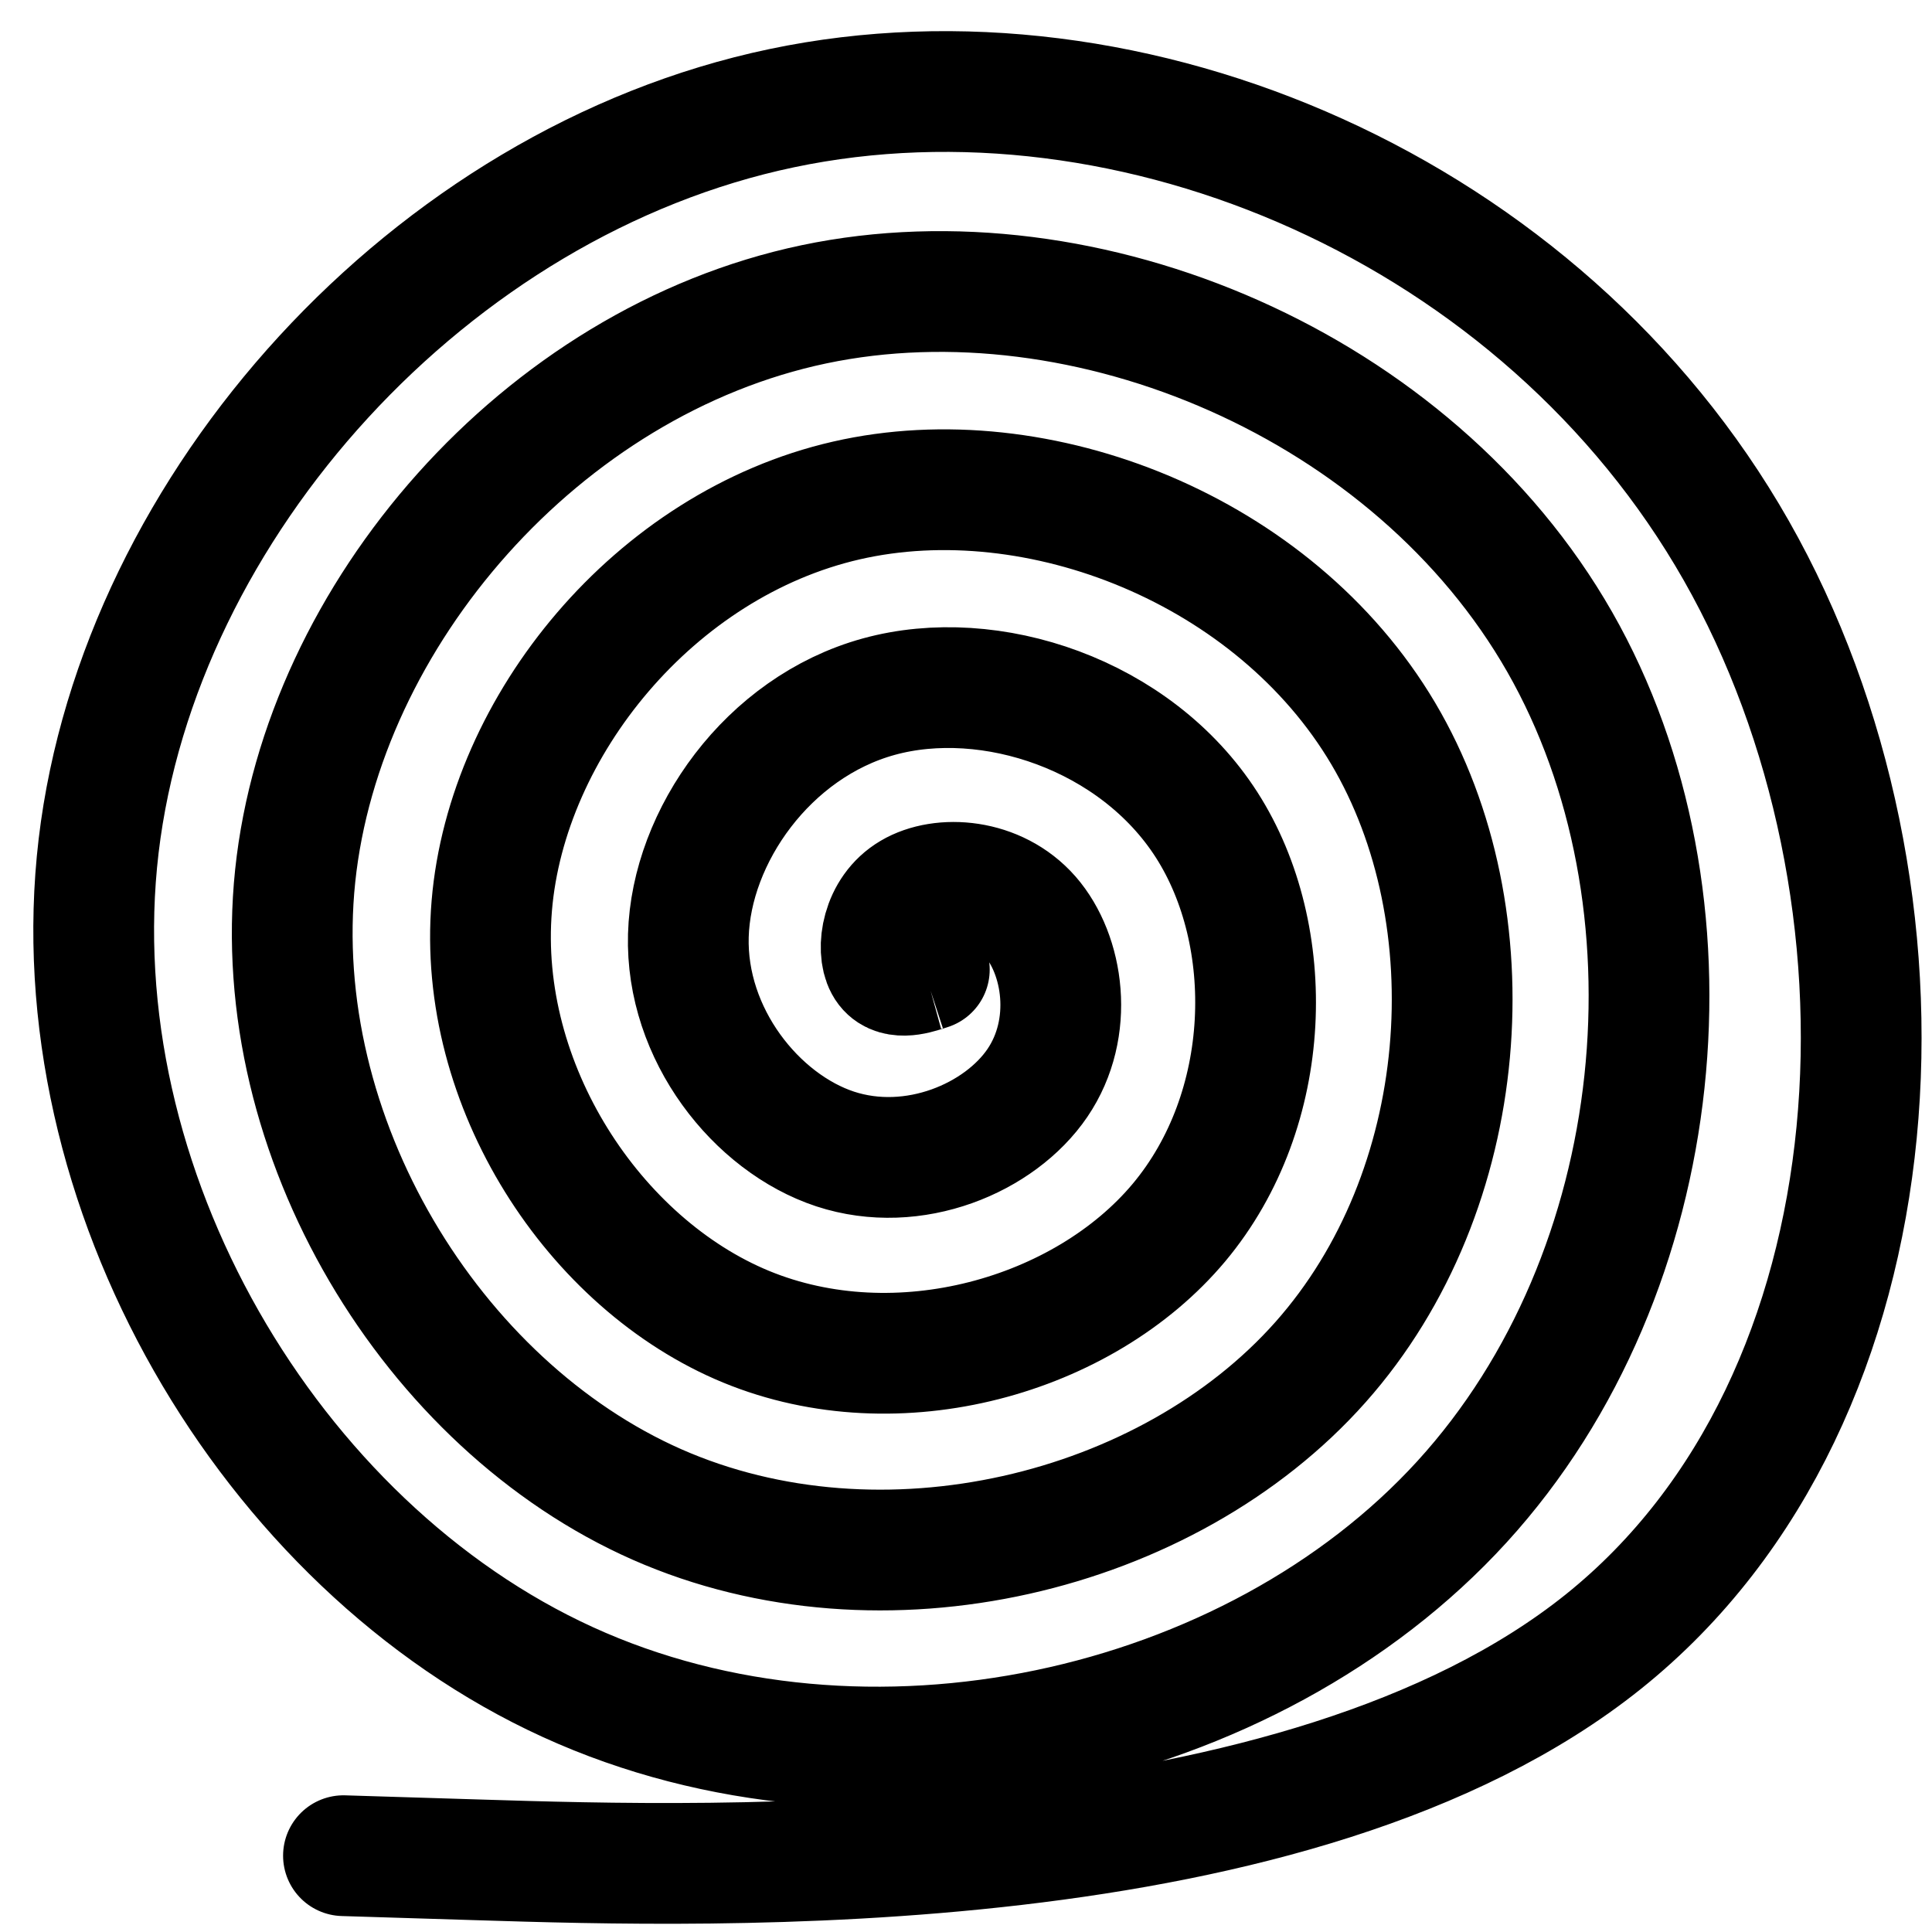 <svg xmlns="http://www.w3.org/2000/svg" width="24" height="24"><path d="M11.481 12.065c.055-.018.11-.035 0 0s-.382.123-.488-.074c-.107-.197-.047-.68.327-.9.374-.222 1.062-.182 1.477.292.414.475.555 1.386.09 2.07-.465.684-1.536 1.141-2.513.82-.976-.322-1.858-1.423-1.823-2.652.035-1.23.986-2.587 2.366-2.967 1.381-.38 3.191.217 4.073 1.594.881 1.376.835 3.53-.345 4.94-1.18 1.408-3.491 2.07-5.377 1.293-1.886-.778-3.346-2.995-3.159-5.23.187-2.235 2.022-4.488 4.406-5.034 2.384-.546 5.318.615 6.668 2.895 1.35 2.28 1.114 5.678-.78 7.81-1.894 2.133-5.446 3-8.242 1.767-2.795-1.234-4.833-4.568-4.494-7.809.34-3.24 3.058-6.388 6.445-7.1 3.388-.711 7.447 1.014 9.264 4.196 1.817 3.183 1.393 7.823-1.215 10.68-2.608 2.858-7.4 3.932-11.106 2.24-3.707-1.692-6.33-6.15-5.83-10.386.502-4.236 4.126-8.25 8.485-9.166 4.359-.917 9.452 1.263 11.859 5.496 2.407 4.234 2.129 10.521-1.65 13.552-3.78 3.03-11.06 2.803-13.971 2.712-2.912-.09-1.456-.045 0 0" fill="none" stroke="currentColor" stroke-width="1.5"/></svg>